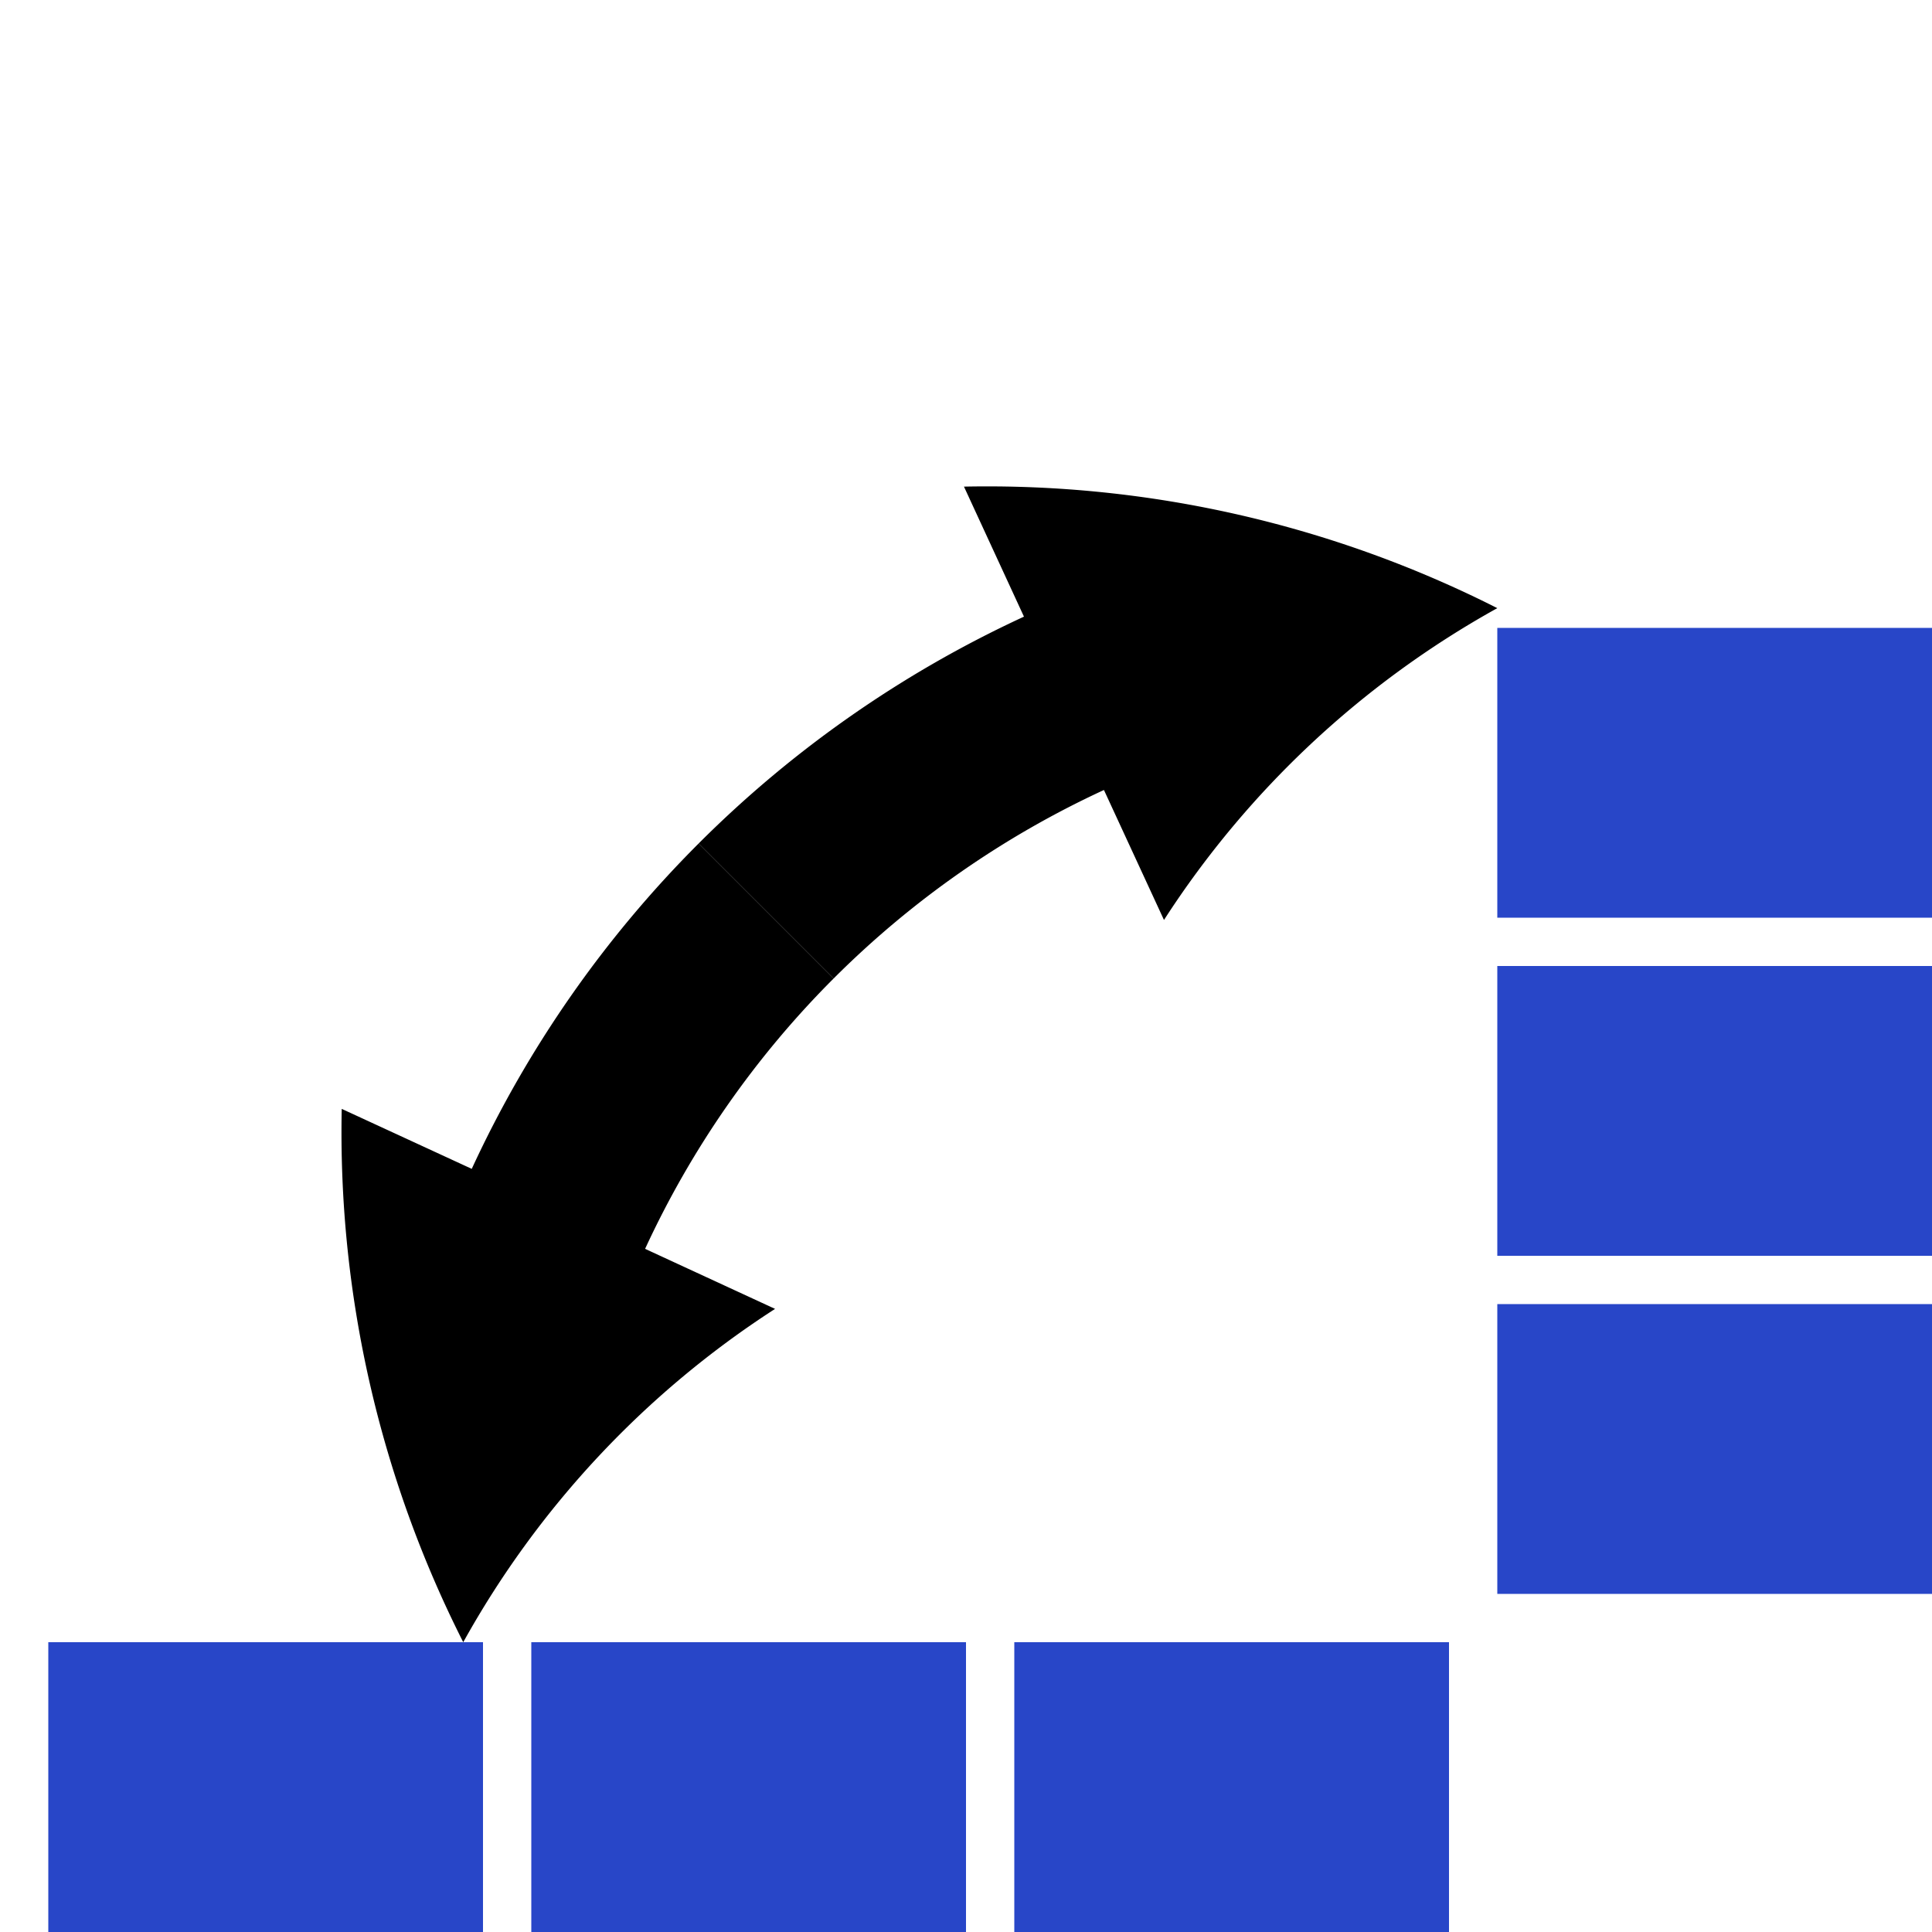 <svg version="1.1" xmlns="http://www.w3.org/2000/svg" width="40" height="40" data-icon="axes-flip-40" class="iconning iconning-axes-flip-40" viewBox="0 0 40 40" id="axes-flip40">
    <g class="iconning-metadata">
        <title>Axes Flip</title>
    </g>
    <g class="iconning-container" data-width="40" data-height="40">
        <!-- Axes -->
        <rect class="iconning iconning-axes-flip iconning-axes-flip-40 iconning-accent-0" x="1.0" y="34.0" width="9.0" height="6.0" fill="rgb( 40, 70,200)" fill-opacity="1.0" style="stroke:none">
            <animateMotion dur="0.5s" path="M 30.0 -21.0 Q 30.0 -21.0 0 0 0" begin="axesflip40foregroundrectangle.mouseover">
            </animateMotion>
        </rect>
        <rect class="iconning iconning-axes-flip iconning-axes-flip-40 iconning-accent-0" x="31.0" y="13.0" width="9.0" height="6.0" fill="rgb( 40, 70,200)" fill-opacity="1.0" style="stroke:none">
            <animateMotion dur="0.5s" path="M -30.0 21.0 Q -30.0 21.0 0 0 0" begin="axesflip40foregroundrectangle.mouseover">
            </animateMotion>
        </rect>
        <rect class="iconning iconning-axes-flip iconning-axes-flip-40 iconning-accent-0" x="11.0" y="34.0" width="9.0" height="6.0" fill="rgb( 40, 70,200)" fill-opacity="1.0" style="stroke:none">
            <animateMotion dur="0.5s" path="M 20.0 -14.0 Q 20.0 -14.0 0 0 0" begin="axesflip40foregroundrectangle.mouseover">
            </animateMotion>
        </rect>
        <rect class="iconning iconning-axes-flip iconning-axes-flip-40 iconning-accent-0" x="31.0" y="20.0" width="9.0" height="6.0" fill="rgb( 40, 70,200)" fill-opacity="1.0" style="stroke:none">
            <animateMotion dur="0.5s" path="M -20.0 14.0 Q -20.0 14.0 0 0 0" begin="axesflip40foregroundrectangle.mouseover">
            </animateMotion>
        </rect>
        <rect class="iconning iconning-axes-flip iconning-axes-flip-40 iconning-accent-0" x="21.0" y="34.0" width="9.0" height="6.0" fill="rgb( 40, 70,200)" fill-opacity="1.0" style="stroke:none">
            <animateMotion dur="0.5s" path="M 10.0 -7.0 Q 10.0 -7.0 0 0 0" begin="axesflip40foregroundrectangle.mouseover">
            </animateMotion>
        </rect>
        <rect class="iconning iconning-axes-flip iconning-axes-flip-40 iconning-accent-0" x="31.0" y="27.0" width="9.0" height="6.0" fill="rgb( 40, 70,200)" fill-opacity="1.0" style="stroke:none">
            <animateMotion dur="0.5s" path="M -10.0 7.0 Q -10.0 7.0 0 0 0" begin="axesflip40foregroundrectangle.mouseover">
            </animateMotion>
        </rect>
    </g>
    <!-- Curved Arrow -->
    <g data-width="26.349999999999998" data-height="26.349999999999998">
        <g data-width="26.349999999999998" data-height="26.349999999999998" transform="translate(31.0, 34.0)">
            <path class="iconning iconning-axes-flip iconning-axes-flip-40 iconning-stroke iconning-arrow" d="M -17.644 -8.144 L -14.953 -6.901 A 19.433 19.433 0 0 0 -21.409 -0.0 A 23.386 23.386 0 0 1 -23.925 -11.042 L -21.233 -9.8 A 23.386 23.386 0 0 1 -16.536 -16.536 L -13.741 -13.741 A 19.433 19.433 0 0 0 -17.644 -8.144" fill="rgb(  0,  0,  0)" style="stroke:none"/>
        </g>
        <animateTransform attributeName="transform" dur="0.5s" type="rotate" from="180.0 31.0 34.0" to="0.0 31.0 34.0" begin="axesflip40foregroundrectangle.mouseover"/>
        <!-- Foreground Rectangle (transparent, for mouseover event only) -->
    </g>
    <g data-width="26.349999999999998" data-height="26.349999999999998">
        <g data-width="26.349999999999998" data-height="26.349999999999998" transform="translate(31.0, 34.0)">
            <path class="iconning iconning-axes-flip iconning-axes-flip-40 iconning-stroke iconning-arrow" d="M -13.741 -13.741 L -16.536 -16.536 A 23.386 23.386 0 0 1 -9.8 -21.233 L -11.042 -23.925 A 23.386 23.386 0 0 1 -0.0 -21.409 A 19.433 19.433 0 0 0 -6.901 -14.953 L -8.144 -17.644 A 19.433 19.433 0 0 0 -13.741 -13.741" fill="rgb(  0,  0,  0)" style="stroke:none"/>
        </g>
        <animateTransform attributeName="transform" dur="0.5s" type="rotate" from="-180.0 31.0 34.0" to="0.0 31.0 34.0" begin="axesflip40foregroundrectangle.mouseover"/>
        <!-- Foreground Rectangle (transparent, for mouseover event only) -->
    </g>
    <rect class="iconning iconning-axes-flip iconning-axes-flip-40 iconning-bg" x="0" y="0" width="40" height="40" fill="rgb(255,255,255)" id="axesflip40foregroundrectangle" style="stroke:none; fill-opacity:0"/>
</svg>
